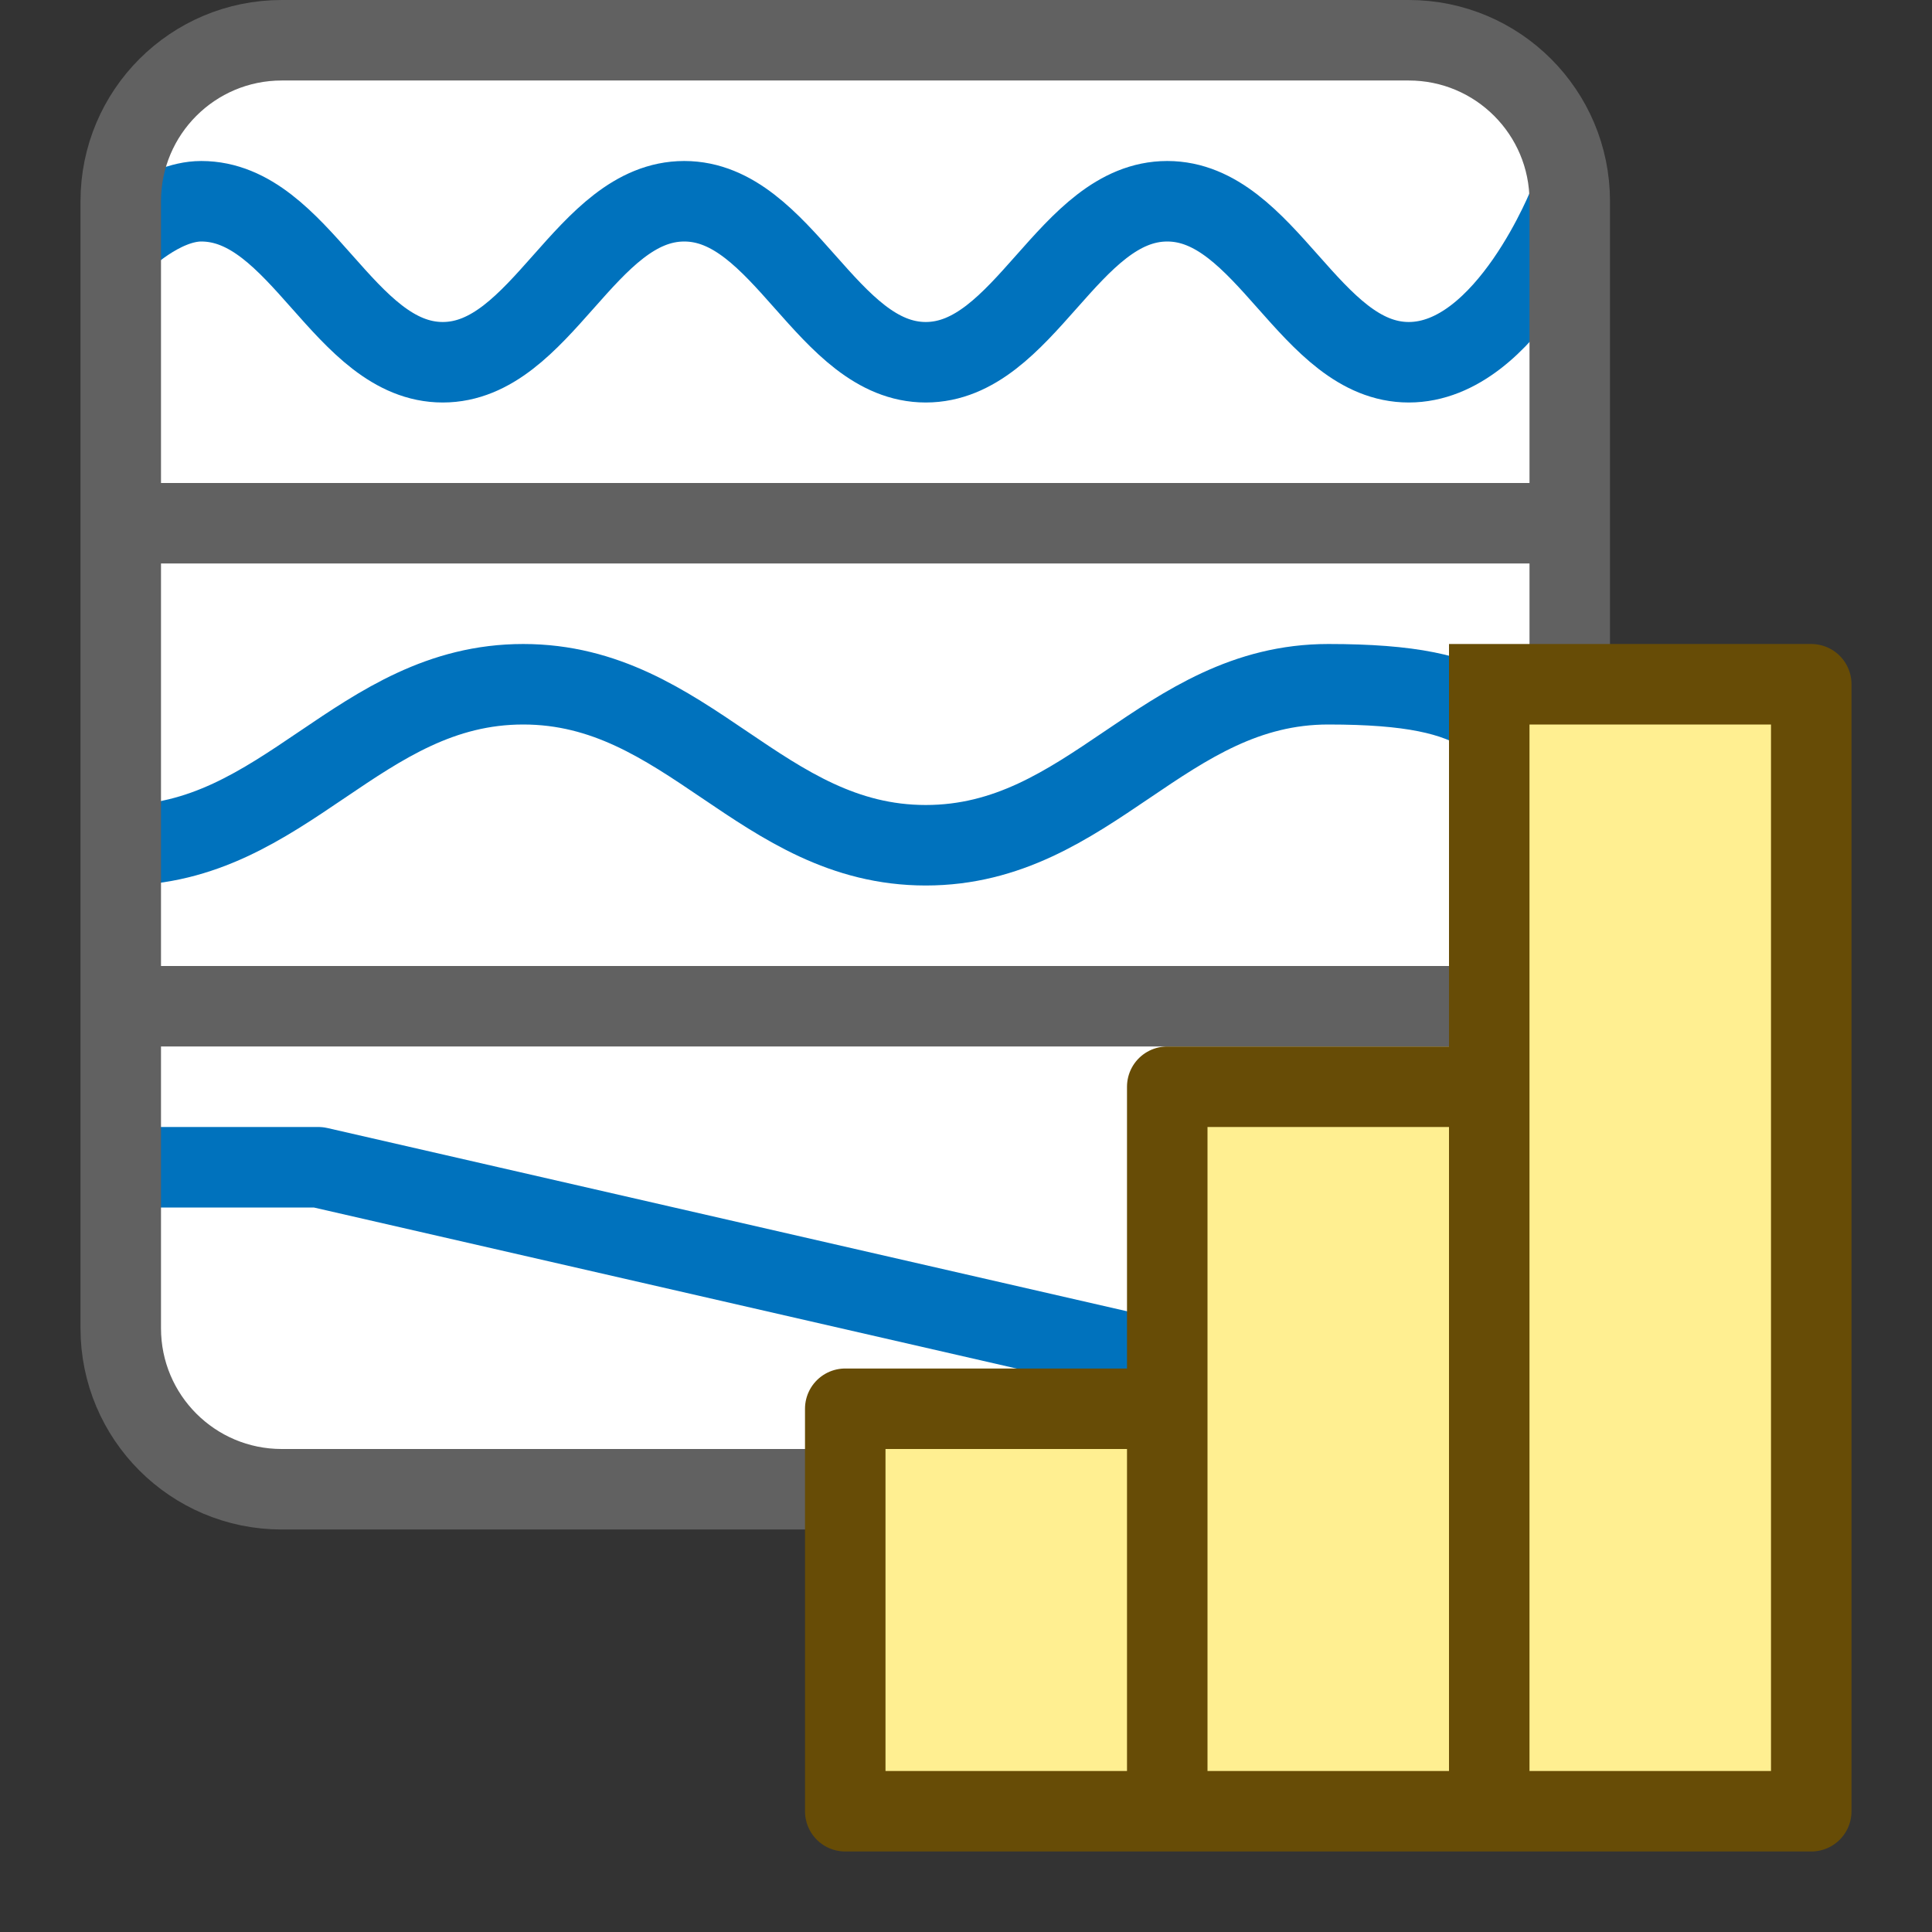 <svg width="24" height="24" viewBox="0 0 24 24" fill="none" xmlns="http://www.w3.org/2000/svg">
<rect x="0" y="0" width="24" height="24" fill="#333333" stroke="none"/>
<path d="M1.5 2.5C1.5 1.395 2.395 0.5 3.5 0.5H17.5C18.605 0.5 19.5 1.395 19.5 2.5V16.5C19.5 17.605 18.605 18.5 17.5 18.5H3.5C2.395 18.5 1.5 17.605 1.5 16.5V2.5Z" fill="#FFFFFF"/>
<path d="M1.5 14.5H3.955L17.046 17.5H19.5" stroke="#0072BD" stroke-linejoin="round"/>
<path d="M1.5 10.5C3.545 10.5 4.455 8.5 6.5 8.5C8.545 8.5 9.455 10.5 11.5 10.5C13.546 10.5 14.454 8.5 16.5 8.5C18.546 8.5 18.682 9 19.5 10" stroke="#0072BD"/>
<path d="M1.5 3C1.5 3 2 2.5 2.5 2.5C3.727 2.5 4.273 4.5 5.5 4.5C6.727 4.5 7.273 2.5 8.5 2.5C9.727 2.5 10.273 4.5 11.5 4.5C12.727 4.5 13.273 2.5 14.5 2.5C15.727 2.5 16.273 4.5 17.5 4.5C18.727 4.5 19.5 2.5 19.5 2.5" stroke="#0072BD" stroke-linejoin="round"/>
<path d="M2 6.5H19M2 12.5H19M3.5 18.5H17.5C18.605 18.5 19.5 17.605 19.5 16.5V2.5C19.5 1.395 18.605 0.5 17.5 0.5H3.5C2.395 0.5 1.5 1.395 1.5 2.5V16.5C1.5 17.605 2.395 18.5 3.5 18.5Z" stroke="#616161"/>
<path d="M22.5 22.5L18.5 22.5L14.5 22.5H10.5V17.5H14.5V13.5H18.5V8.5H22.5V22.5Z" fill="#FFEF91"/>
<path d="M18.5 22.5V8.5M14.5 22.5L14.5 17.5M14.5 17.5V13.5H18.5V8.5M14.5 17.5H10.5V22.5L22.5 22.5V8.5H18.5" stroke="#674C06" stroke-linecap="square" stroke-linejoin="round"/>
</svg>
